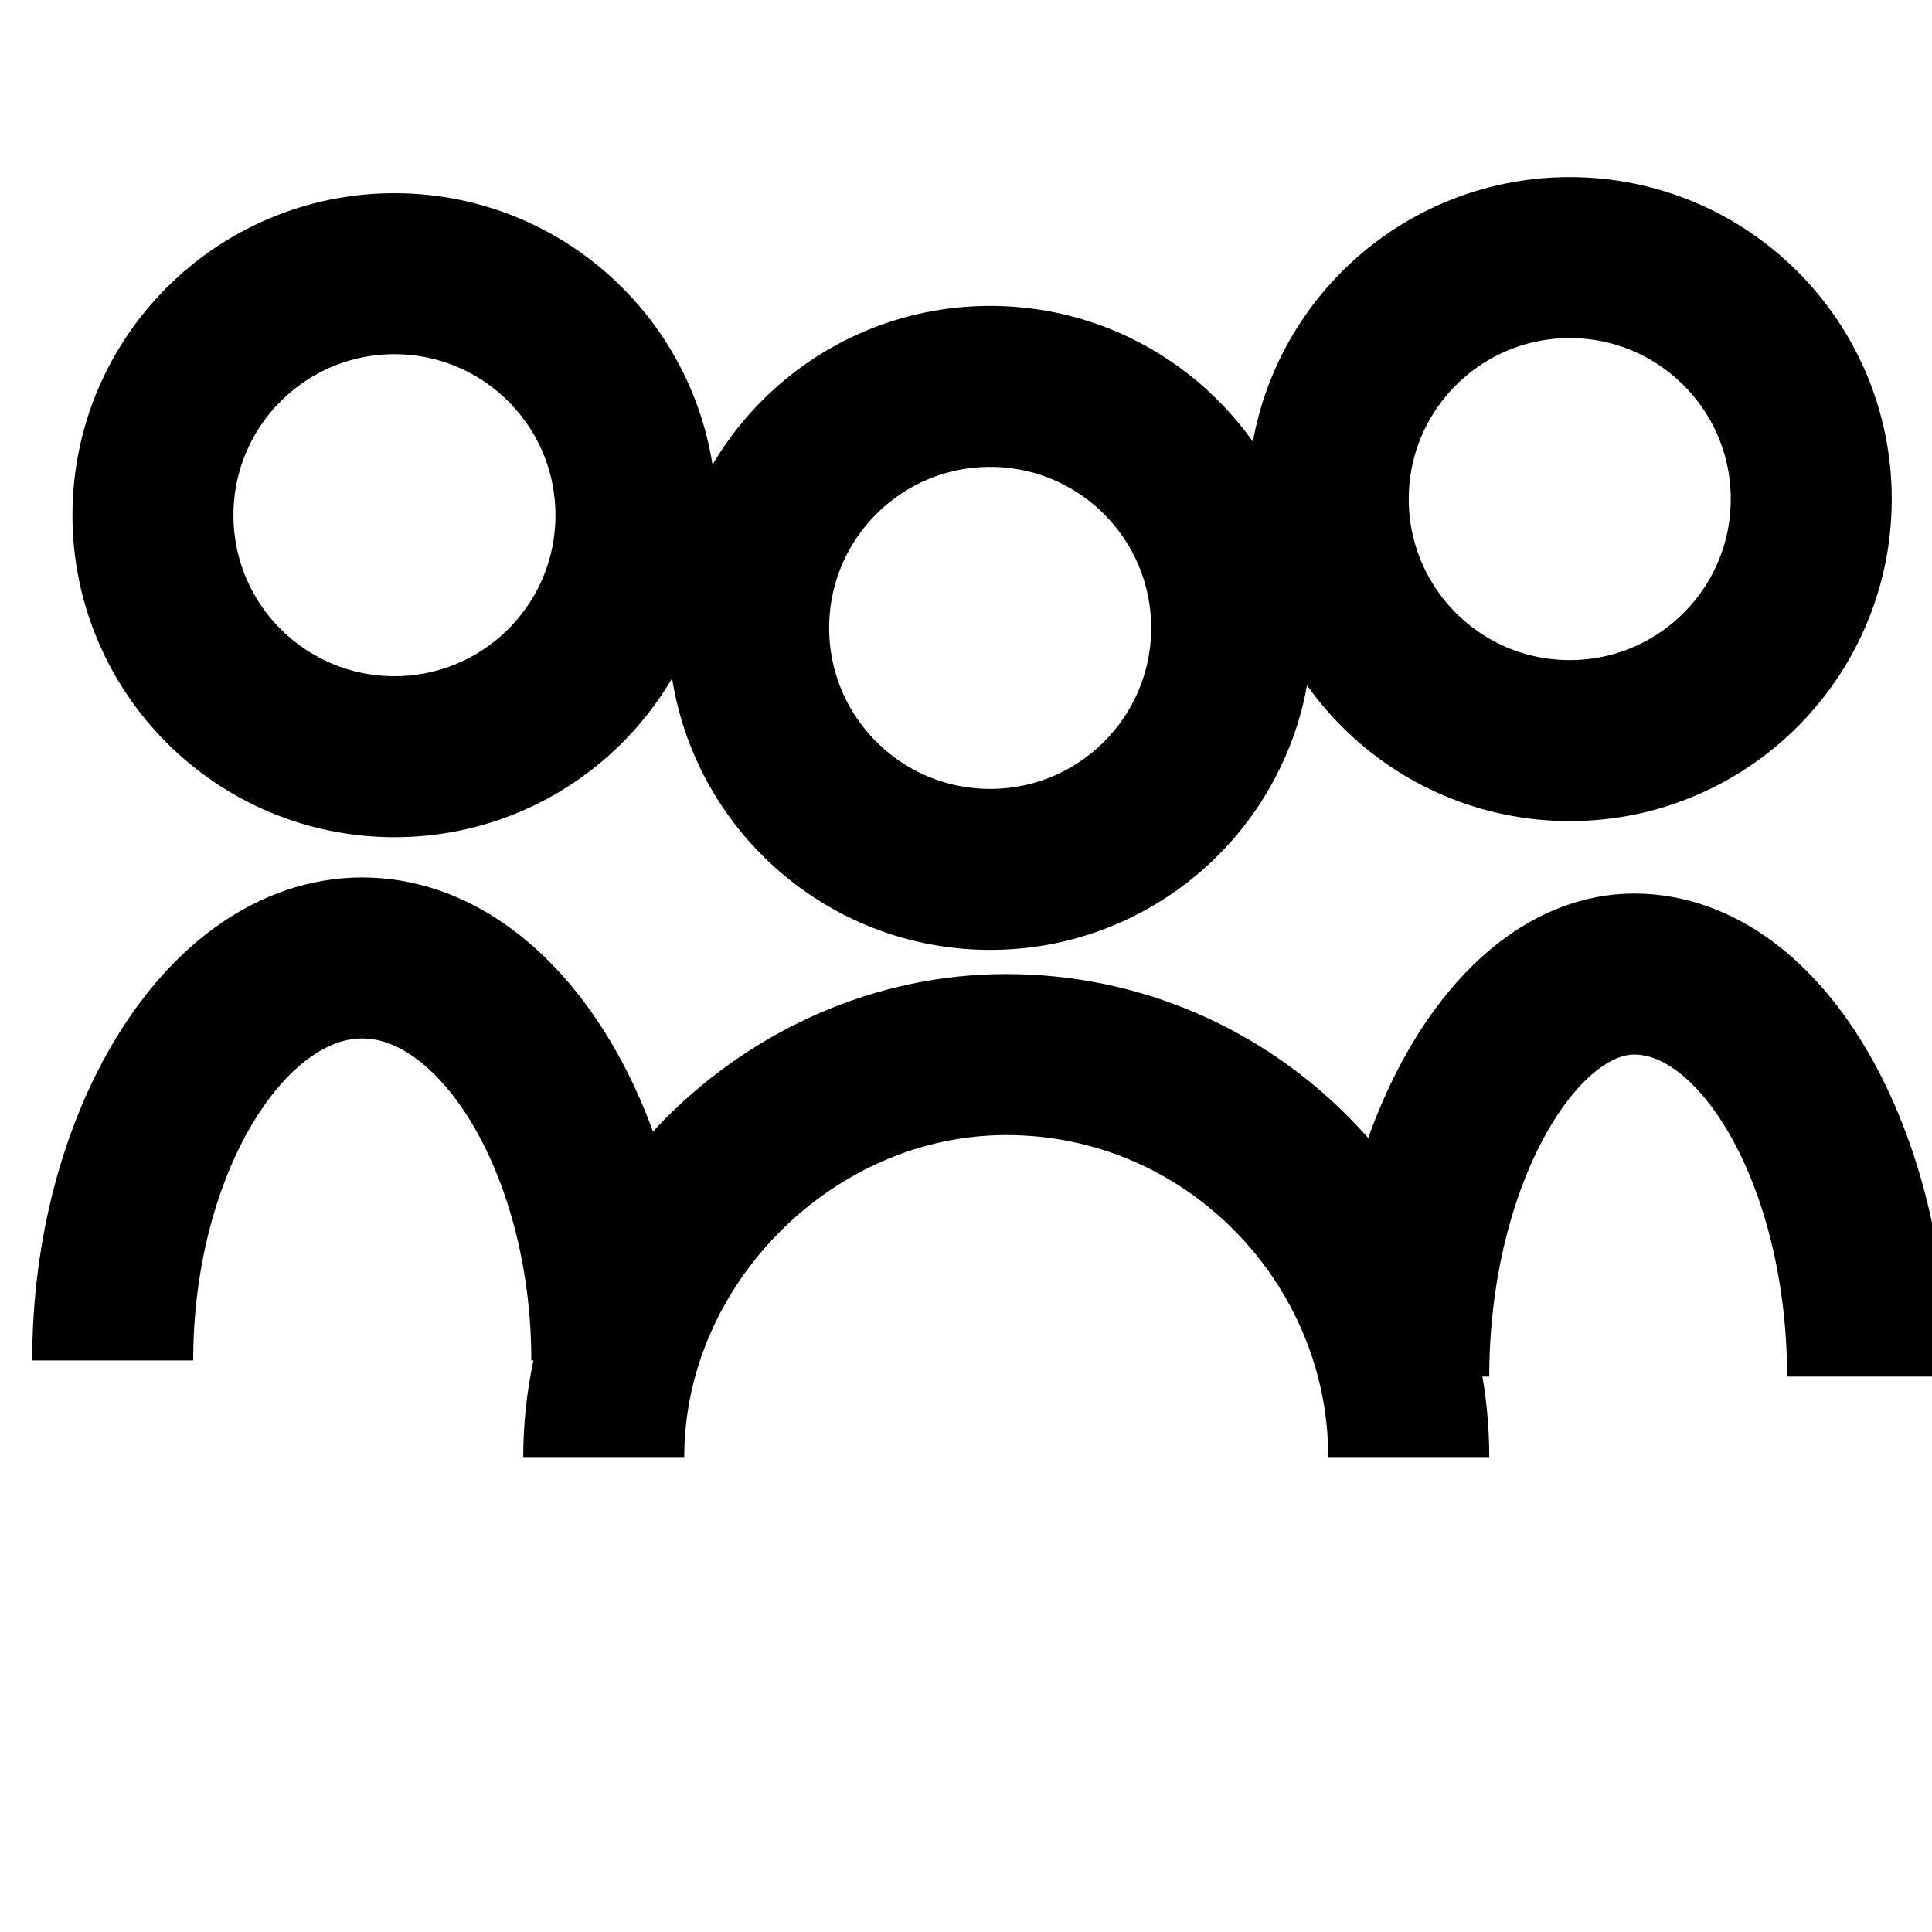<svg id="group" width="24" height="24" fill="none" xmlns="http://www.w3.org/2000/svg">
    <!-- Person 1 -->
    <circle cx="4.9" cy="6.4" r="3" stroke="currentColor" stroke-width="2" />
    <path d="M 1.4 16.9 C 1.4 14.2 2.8 11.9 4.5 11.9 C 6.2 11.9 7.6 14.2 7.6 16.9" 
          stroke="currentColor" stroke-width="2" fill="none" />

    <!-- Person 2 -->
    <circle cx="12.3" cy="7.8" r="3" stroke="currentColor" stroke-width="2" />
    <path d="M 7.5 18.1 C 7.5 15.4 9.8 13.1 12.5 13.1 C 15.3 13.1 17.5 15.4 17.5 18.1" 
          stroke="currentColor" stroke-width="2" fill="none" />

    <!-- Person 3 -->
    <circle cx="19.5" cy="6.2" r="3" stroke="currentColor" stroke-width="2" />
    <path d="M 17.5 17.1 C 17.5 14.4 18.8 12.1 20.3 12.1 C 21.9 12.1 23.2 14.4 23.2 17.1" 
          stroke="currentColor" stroke-width="2" fill="none" />
</svg>
